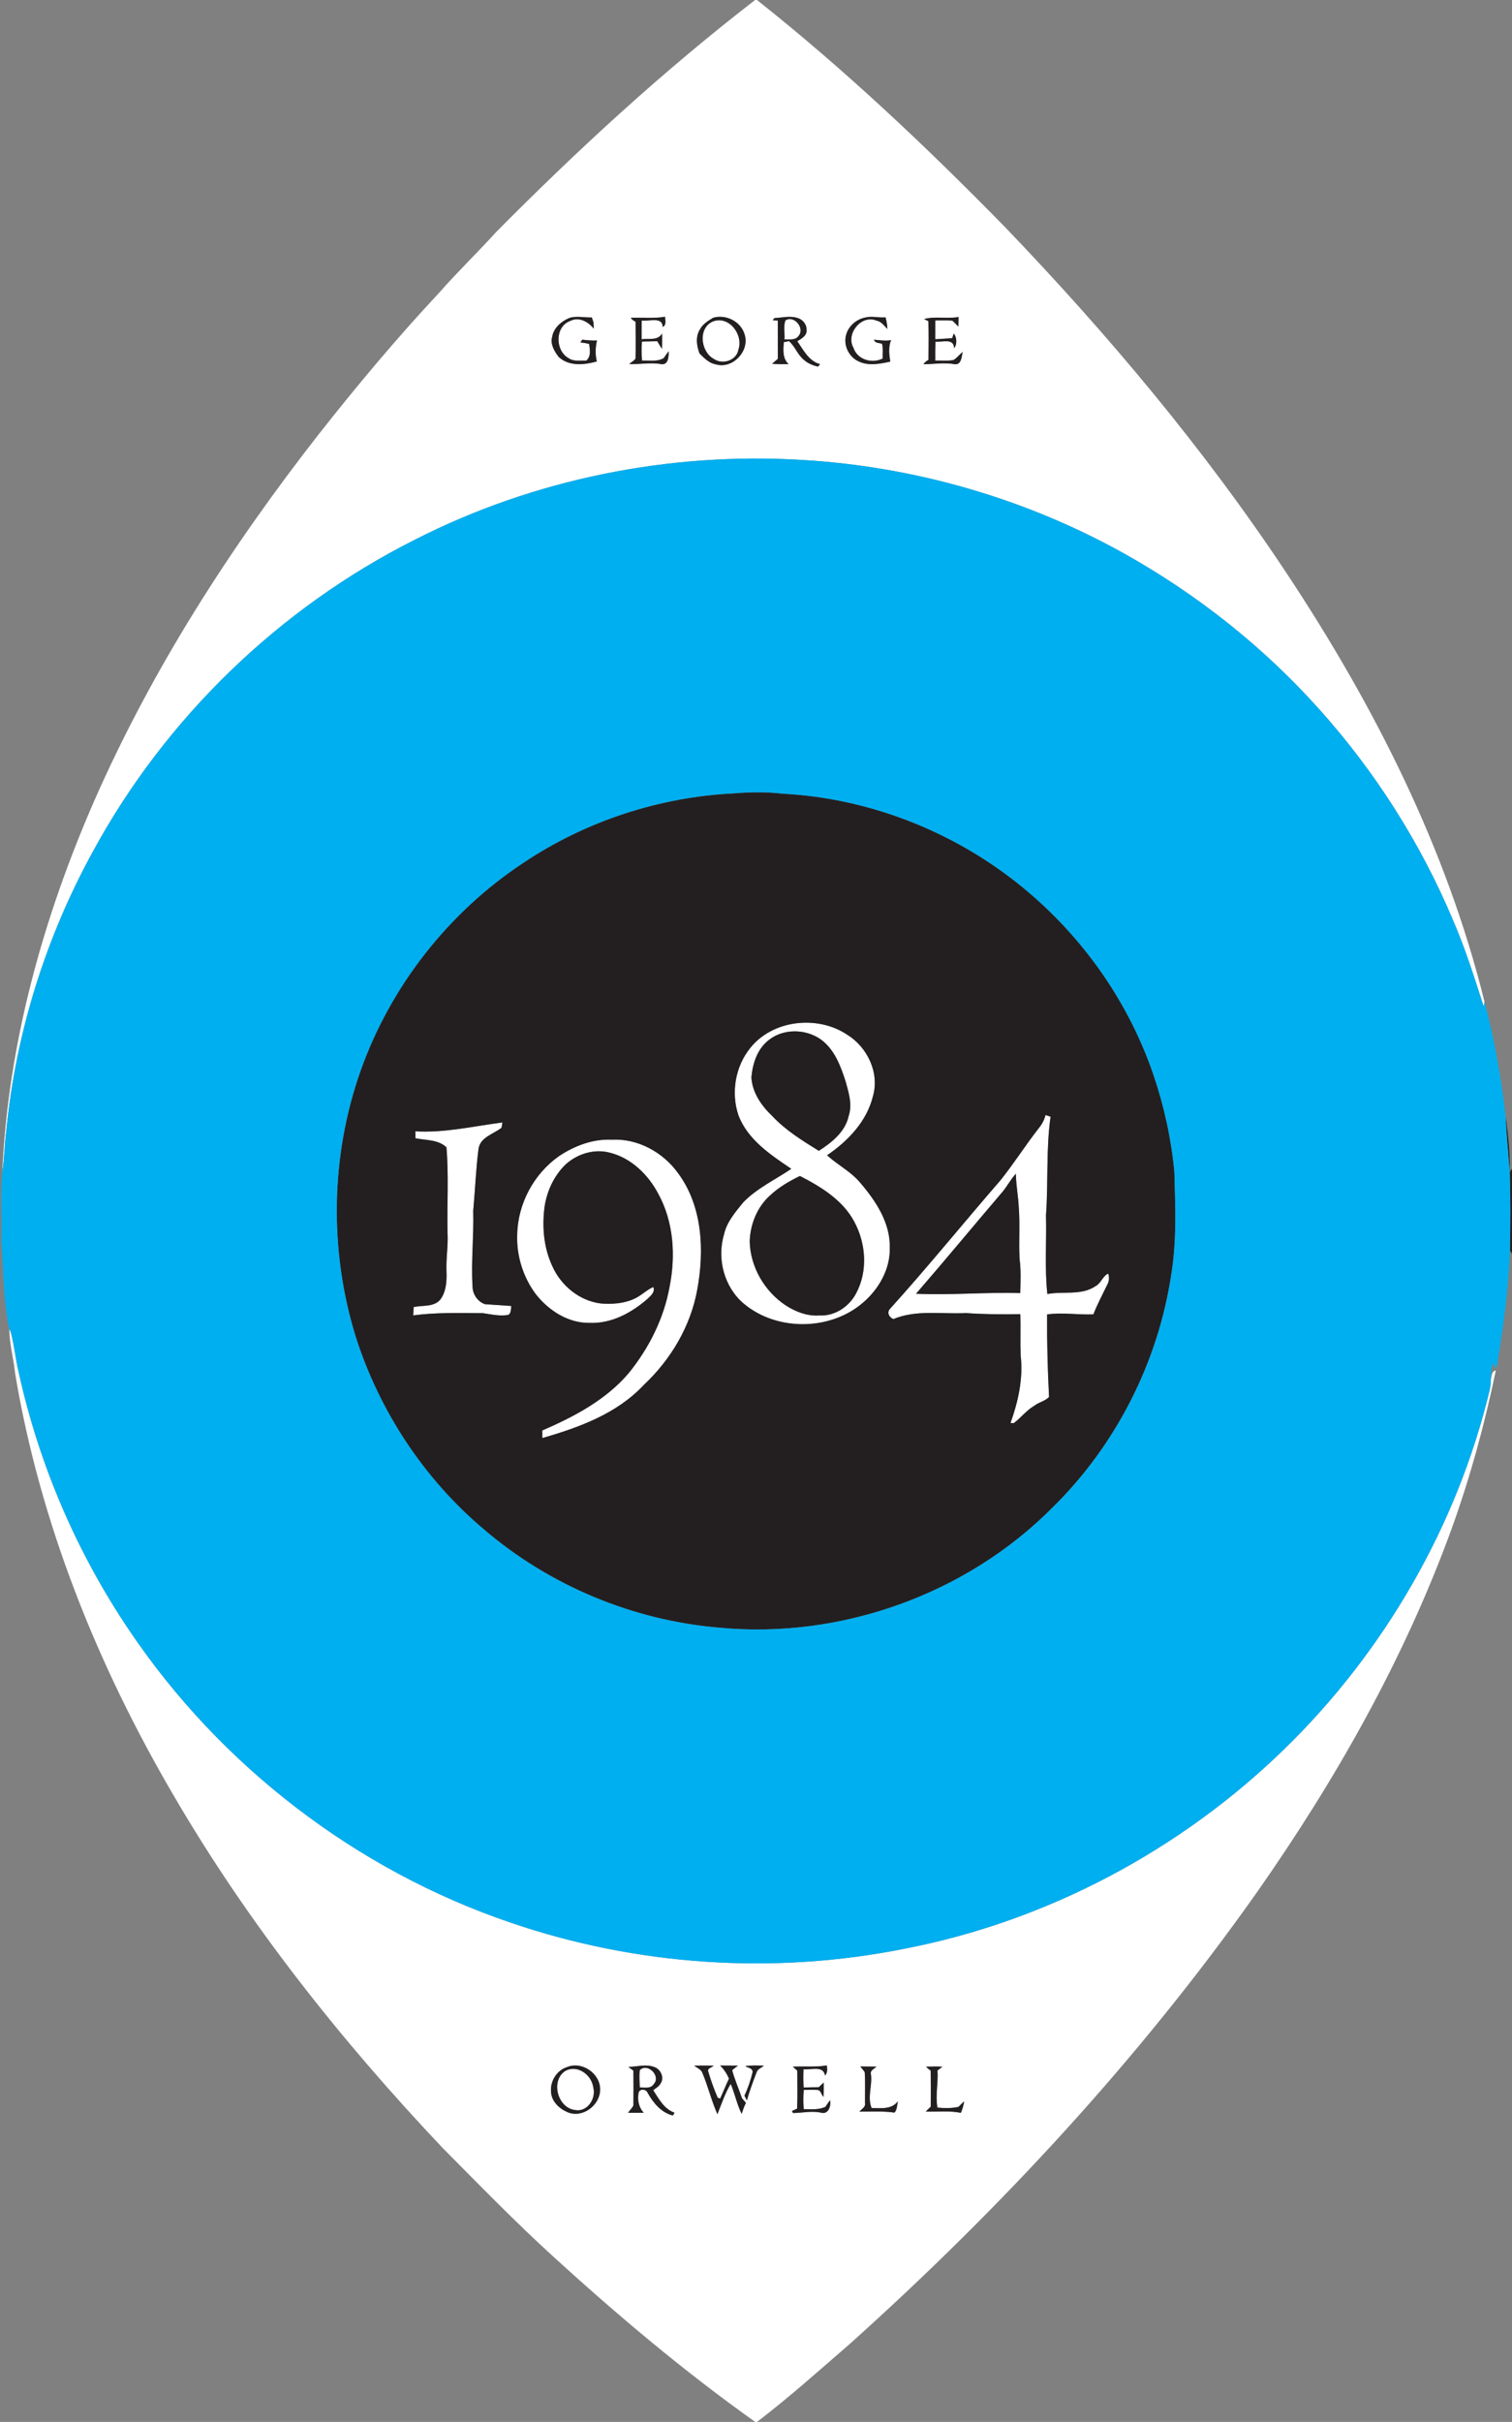 <svg xmlns="http://www.w3.org/2000/svg" width="692pt" height="1108pt" viewBox="0 0 692 1108"><rect x="0" y="0" width="692" height="1108" fill="#808080" stroke="none"/><g fill="#fff"><path d="m345.59.0h.87c40.25 31.91 77.66 67.27 113.57 103.95 47.1 49.09 91.1 101.41 128.73 158.17 39.92 60.21 73.25 125.72 90.65 196.15-.09.57-.26 1.72-.34 2.29-4.29-13.36-8.5-26.78-14.1-39.67-14.85-35.29-35.68-68.04-61.28-96.51-25.45-28.45-55.79-52.45-89.09-71.08-45.12-25.18-95.99-39.88-147.57-42.89-60.83-3.68-122.7 8.75-177.05 36.45-62.04 31.17-114.21 81.56-147.38 142.56-21.6 39.31-35.33 82.96-39.7 127.6-.86 6.39-.88 12.85-1.86 19.23 2.64-58.75 18.67-116.3 42.15-170.02 26.53-60.31 62.42-116.11 102.95-167.91 17.44-22.14 35.56-43.77 54.81-64.35 8.41-9.59 17.61-18.43 26.17-27.87 37.33-37.66 76.45-73.67 118.47-106.1m-85.18 145.53c-3.59 1.57-7.02 4.51-7.69 8.56-.98 3.33 1.01 6.61 2.95 9.18 4.74 4.45 11.71 3.68 17.47 2.1-.75-3.16-.7-6.45.09-9.6-2.27.08-4.52-.09-6.76-.37-.21.32-.63.96-.84 1.28 1.37.09 2.71.32 4.03.69.32 2.6.94 5.77-1.38 7.63-2.71-.14-5.69.51-8.07-1.14-6.24-3.48-6.31-14.63.89-17.08 3.89-2.01 8.2.48 10.65 3.57-.03-.71-.1-2.13-.13-2.84-.19-.57-.57-1.72-.76-2.29-3.49.16-7.05-.86-10.45.31m28.27-.12c.53.81 1.35 1.32 2.2 1.75.03 5.64.17 11.28-.02 16.91-.74 1.05-1.94 1.63-2.89 2.47 4.99.23 9.94-.9 14.9.1 3.2.15 3.12-3.74 3.2-5.96-.82 1.01-1.58 2.07-2.3 3.15-3.02 1.8-6.61.99-9.93 1.13-.26-2.9-.24-5.81-.06-8.71 2.35-.04 4.69-.12 7.04-.15.68 1.17 1.39 2.33 2.12 3.48.13-2.32.09-4.65.07-6.97-1.98 3.35-6.12 2.15-9.34 2.6-.03-2.87-.01-5.74.03-8.61 3.16.56 9.56-1.96 9.6 2.99 1.83-.98 1.18-3.03 1.04-4.68-5.17.92-10.45.26-15.66.5m37.72-.04c-2.23 1.38-4.63 2.75-5.94 5.13-2.23 3.35-1.67 7.64-.3 11.22 2.18 2.16 4.48 4.53 7.66 5.02 7.62 2.08 15.41-6.26 12.96-13.75-1.74-5.94-8.53-9.3-14.38-7.62m27.99.16c-.18.24-.55.72-.73.96l2.32.16c.02 5.84.02 11.68.02 17.52-.89.74-1.77 1.48-2.64 2.24 2.51.24 5.04.23 7.56.16-2.82-2.49-2.51-6.63-2.17-10.04.58-.12 1.73-.36 2.31-.48 2.89 2.42 3.99 6.41 7.04 8.72 1.77 1.55 4.01 2.43 6.28 2.96.23-.28.7-.85.93-1.14-5.17-1.39-7.59-6.43-10.41-10.47 1.84-1.2 4.47-2.49 4.23-5.12.16-2.51-1.74-4.86-4.11-5.51-3.45-1.15-7.1-.13-10.63.04m32.9 7.51c-1.43 4.64 1.08 10.12 5.46 12.17 4.57 2.36 9.9 1.25 14.69.23-.5-3.24-.92-6.69.36-9.82-2.59.43-5.18.03-7.76-.21.37 1.67 2.34 1.39 3.63 1.87.62 2.17.21 4.5.32 6.73-4.84 2.51-11.63.57-13.39-4.89-3.66-6.34 3.58-15.32 10.47-12.48 2.25.4 3.58 2.33 5.05 3.87-.04-1.81-.37-3.58-.83-5.32-3.17.28-6.39-.76-9.52.13-3.91.84-7.38 3.83-8.48 7.72m35.62-7.08c.49.23 1.47.71 1.96.94.25 5.91.12 11.84.06 17.76-.93.47-1.7 1.13-2.31 1.97 4.82-.03 9.6-.89 14.41.0 3.06.3 3.05-3.65 3.58-5.66-1.44 1.18-2.58 2.74-4.17 3.71-2.76.57-5.61.19-8.4.28-.02-2.9-.03-5.8.08-8.69 3.08.41 8.4-1.8 8.55 3.01 1.4-1.59 1.32-5.05-.18-6.66l-.7 2.07c-2.59.27-5.18.31-7.76.52.0-2.88.0-5.76.01-8.64 2.6.02 5.21-.11 7.82.1.94.85 1.86 1.77 2.72 2.73.06-1.46.11-2.92.14-4.38-5.22.96-10.71-.44-15.81.94z"/><path d="m359.47 146.6c3.81-2.62 9.06 3.46 6.04 7.07-1.47 2.14-4.29 1.51-6.49 1.62.25-2.86-.59-6.04.45-8.69z"/><path d="m326.12 147.13c7.43-3.04 14.25 5.98 11.83 12.84-.83 4.95-7.21 6.99-11.16 4.3-6.1-3.2-7.49-14.01-.67-17.14z"/><path d="m343.34 479.47c10.26-12.93 30.77-15.15 44.27-6.19 9.29 5.64 15.02 17.46 11.93 28.16-2.8 11.57-11.44 20.56-21.01 27.09 4.87 4.47 10.99 7.47 15.25 12.64 7.12 8.33 13.79 18.41 13.45 29.81.2 9.45-4.8 18.39-11.76 24.54-14.87 13.32-39.67 13.75-54.99.95-9.02-7.54-12.48-20.54-9.12-31.7 1.21-5.72 5.19-10.21 8.73-14.64 6.29-6.53 14.65-10.38 22.06-15.41-9.51-6.41-20.05-13.39-24.23-24.61-3.41-10.26-1.4-22.21 5.42-30.64m8.39-3.57c-5.18 4.07-7.33 10.77-7.83 17.13.45 6.91 4.64 12.91 9.53 17.53 6.11 6.54 13.78 11.26 21.32 15.93 5.94-3.82 12.1-8.69 13.67-15.97 1.74-5.19.03-10.58-1.36-15.62-2.31-7.2-5.11-14.85-11.5-19.44-6.93-4.84-17.15-4.98-23.83.44m.44 71.24c-5.75 5.29-8.82 13.08-9.05 20.81.29 11.74 6.84 22.91 16.59 29.32 4.52 2.88 9.8 4.93 15.25 4.52 7.01.44 13.67-3.99 16.85-10.09 5.47-10.16 4.54-22.9-.89-32.88-5.29-9.86-15.18-15.87-24.82-20.82-5.01 2.41-9.89 5.29-13.93 9.14z"/><path d="m478.49 510.11c.58.2 1.74.58 2.33.77-2.13 14.93-.99 30.05-2.1 45.05.33 12.01-.68 24.1.63 36.07 7.31-1.39 15.62.82 22.11-3.65 2.47-1.34 3.17-4.48 5.71-5.71.65 1.74.45 3.58-.46 5.2-2.17 4.45-4.49 8.83-6.29 13.45-7.09.31-14.15-.95-21.19.05-.09 12.59.24 25.18.89 37.74-1.79 1.96-4.74 2.4-6.81 4.08-3.57 2.08-6.08 5.47-9.33 7.91-.38-.01-1.12-.04-1.5-.06 3.53-9.87 5.88-20.46 4.64-30.97-.22-6.28.07-12.56-.14-18.83-8.31.12-16.62.1-24.9-.5-11.05.57-22.71-1.63-33.22 2.75-1.78-.74-3.02-2.67-1.72-4.47 17.39-19.25 33.75-39.43 50.75-59.03 6.12-7.64 11.37-15.94 17.39-23.66 1.5-1.81 2.69-3.87 3.21-6.19m-20.32 35.9c-13.02 15.25-25.78 30.72-38.93 45.86 15.91.74 31.79-.79 47.71-.3.12-5.21.37-10.44-.32-15.62-.43-7.95.26-15.94-.39-23.88-.24-5.05-1.27-10.03-1.29-15.1-2.59 2.76-4.23 6.24-6.78 9.04z"/><path d="m190.1 517.57c13.45.78 26.63-2.37 39.86-4.06-.1.6-.31 1.81-.41 2.42-3.76 2.95-10 4.38-10.58 9.96-1.19 9.31-1.52 18.71-2.39 28.05.33 11.54-1.02 23.05-.31 34.59.03 3.56 2.34 7.01 5.76 8.14 3.99.23 7.99.52 11.98.81-.25 1.39.01 3.12-1.3 4.06-3.94.7-7.84-.23-11.71-.79-10.64-.03-21.32-.39-31.89 1.02.05-.94.17-2.83.22-3.78 4.07-.97 9.25.11 12.21-3.49 2.63-3.54 2.97-8.22 2.82-12.49-.3-6.03.8-12.01.47-18.04-.28-13.03.59-26.1-.5-39.09-3.79-3.59-9.4-3.17-14.19-4.14-.01-.79-.03-2.38-.04-3.17z"/><path d="m255.92 528.86c7.07-4.71 15.46-7.87 24.06-7.47 11.89-.64 23.44 5.72 30.31 15.25 11.28 15.16 12.13 35.44 8.82 53.4-3.03 16.72-12.13 32.01-24.47 43.56-12.23 13.12-29.61 19.46-46.44 24.29-.02-1.16-.03-2.32-.03-3.46 14.61-6.34 29.28-14.04 39.7-26.41 9.16-11.36 15.94-24.8 18.55-39.22 2.89-14.29 1.93-29.85-5.22-42.79-4.61-8.67-12.3-16.2-22.02-18.65-7.14-1.94-14.96.48-20.34 5.39-5.25 5.1-8.48 12.02-9.59 19.21-1.21 9.17-.45 18.78 3.52 27.25 3.93 8.9 12.45 15.94 22.24 17.12 5.1.39 10.39.06 15.11-2.09 3.23-1.38 5.67-4.04 8.87-5.46.97 2.39-1.22 4.03-2.72 5.5-7.25 6.34-16.47 11.32-26.35 10.92-9.88.19-18.89-5.68-24.79-13.25-5.7-7.7-8.74-17.34-8.43-26.91.2-14.2 7.57-28.06 19.22-36.18z"/><path d="m4.26 608.09.55 1.02c1.74 6.16 2.24 12.61 3.78 18.83 9.25 42.07 26.54 82.32 50.63 118.01 41.63 61.82 103.74 109.62 174.36 133.58 57.68 19.81 120.61 24 180.4 11.98 65.31-12.6 126.45-45.12 174.02-91.54 45.69-44.54 78.89-101.97 93.8-164.08.37-1.59.52-3.22.53-4.84.45-1.52.28-3.77 2.26-4.1-5.08 24.62-11.75 48.93-20.27 72.58-21.63 59.4-53.02 114.83-89.27 166.47-53.57 75.83-117.06 144.33-186.09 206.28-13.98 12.11-27.8 24.48-42.49 35.72h-.82c-32.4-23.01-62.86-48.68-92.21-75.44-17.61-16.03-34.21-33.12-50.97-50.02-46.5-49.17-88.88-102.58-123-161.13-34.92-59.62-61.21-124.89-72.57-193.24-.69-6.73-2.56-13.29-2.64-20.08m255.28 337.58c-4.75 1.45-7.85 6.55-7.33 11.43.19 4.27 3.85 7.65 7.57 9.21 6.81 2.87 14.84-3.16 14.88-10.32.11-7.34-8.3-13.19-15.12-10.32m28.04-.09c.76.56 1.54 1.13 2.31 1.71.05 5.31.09 10.62.01 15.93-.6 1.25-1.68 2.19-2.46 3.34 2.39.03 4.79.02 7.19.0-2.36-2.47-3.04-6.21-2.29-9.44.85-1.77 3.46-1.32 4.11.38 2.59 4.61 6.15 8.95 11.51 10.32.19-.32.56-.97.75-1.29-4.8-1.66-7.16-6.31-9.75-10.28 1.16-.98 2.65-1.69 3.36-3.08 1.86-2.65.06-6.54-2.83-7.51-3.84-1.53-7.95-.12-11.91-.08m30.1-.59c1.22.97 2.89 1.55 3.65 3 2.68 6.27 4.25 13.02 7.02 19.22 1.86-4.69 3.45-9.54 6.07-13.87 1.92 4.49 2.85 9.4 5.04 13.74.54-1.72 1.08-3.44 1.93-5.02-.57-.73-1.19-1.42-1.79-2.09-1.45-4.32-3.35-8.5-4.52-12.91.87-.73 1.77-1.42 2.7-2.07-2.74-.04-5.47-.03-8.2-.05 1.76 1.69 3.07 3.75 4.06 5.98-1.43 3.01-2.64 6.11-4.04 9.14-.29-.09-.85-.27-1.13-.36-1.66-3.86-3.1-7.83-4.28-11.85-.76-1.64 1.65-1.96 2.43-2.85-2.98-.06-5.96-.07-8.94-.01m23.37.26c1.23.73 3.34.79 3.42 2.64-.9 3.71-2.1 7.37-3.76 10.83.36.72.73 1.44 1.11 2.18 1.25-4.34 2.79-8.59 4.43-12.78.45-1.62 2.26-2.08 3.35-3.13-2.85-.04-5.73-.22-8.55.26m21.77.24c.69.6 1.38 1.2 2.08 1.8.03 5.79.16 11.59-.09 17.39-.59.27-1.77.81-2.36 1.08.12.23.36.69.48.92 4.38-.04 8.74-1.16 13.09-.1 3.19.72 4.42-3.28 3.87-5.73-.75.97-1.46 1.96-2.13 3-3.1 1.49-6.59 1.05-9.91 1.04-.27-2.93-.27-5.87.01-8.79 2.16-.02 4.34-.11 6.51.02 1.38.38 1.55 2.22 2.48 3.16.21-2.18.19-4.37.16-6.54-.79.7-1.56 1.41-2.33 2.14-2.3.01-4.59.05-6.88.12-.19-2.78-.19-5.57-.05-8.35 3.31.44 9.03-1.91 9.85 2.86 1.25-1.28.95-3.01.81-4.61-5.15.9-10.39.29-15.59.59m30.92-.11c.67.86 1.41 1.67 2.02 2.6.31 4.69.09 9.4.13 14.1.39 1.86-1.56 2.76-2.56 3.95 5.35.03 10.73-.3 16.05.45 1.28-1.36 1.11-3.52 1.59-5.23-2.82 3.92-7.84 3.18-12.06 3.16-2.05-4.96.38-10.24-.3-15.38-.55-1.85 1.49-2.55 2.53-3.57-2.47-.05-4.94-.07-7.4-.08m30.03.12c.71.61 1.44 1.22 2.18 1.83.08 5.47.05 10.96.02 16.44-.77.73-1.53 1.47-2.28 2.23 5.35.23 10.78-.52 16.06.6.73-1.68 1.24-3.46 1.52-5.25-.89.81-1.76 1.65-2.6 2.52-3.17.7-6.43.64-9.63.33-1.01-5.63.42-11.32.03-16.99.76-.56 1.5-1.13 2.23-1.71-2.51-.16-5.02-.11-7.53.0z"/><path d="m292.82 947.06c3.41-3.55 9.73 2.57 6.5 6.25-1.39 2.36-4.21 1.72-6.49 1.65-.13-2.63-.35-5.29-.01-7.9z"/><path d="m259.04 947.22c5.6-2.64 11.81 2.16 12.51 7.85 1.34 5.08-2.83 11.41-8.49 10.22-8.13-1.1-11.22-13.89-4.02-18.07z"/></g><g fill="#231f20"><path d="m260.41 145.53c3.4-1.17 6.96-.15 10.45-.31.19.57.57 1.72.76 2.29.03.71.1 2.13.13 2.84-2.45-3.09-6.76-5.58-10.65-3.57-7.2 2.45-7.13 13.6-.89 17.08 2.38 1.65 5.36 1 8.07 1.14 2.32-1.86 1.7-5.03 1.38-7.63-1.32-.37-2.66-.6-4.03-.69.21-.32.63-.96.84-1.28 2.24.28 4.49.45 6.76.37-.79 3.15-.84 6.44-.09 9.6-5.76 1.58-12.73 2.35-17.47-2.1-1.94-2.57-3.93-5.85-2.95-9.18.67-4.05 4.1-6.99 7.69-8.56z"/><path d="m288.68 145.41c5.21-.24 10.49.42 15.66-.5.14 1.65.79 3.7-1.04 4.68-.04-4.95-6.44-2.43-9.6-2.99-.04 2.87-.06 5.74-.03 8.61 3.22-.45 7.36.75 9.34-2.6.02 2.32.06 4.65-.07 6.97-.73-1.15-1.44-2.31-2.12-3.48-2.35.03-4.69.11-7.04.15-.18 2.9-.2 5.81.06 8.71 3.32-.14 6.91.67 9.93-1.13.72-1.08 1.48-2.14 2.3-3.15-.08 2.22.0 6.11-3.2 5.96-4.96-1-9.91.13-14.9-.1.95-.84 2.15-1.42 2.89-2.47.19-5.63.05-11.27.02-16.91-.85-.43-1.67-.94-2.2-1.75z"/><path d="m326.4 145.37c5.85-1.68 12.64 1.68 14.38 7.62 2.45 7.49-5.34 15.83-12.96 13.75-3.18-.49-5.48-2.86-7.66-5.02-1.37-3.58-1.93-7.87.3-11.22 1.31-2.38 3.71-3.75 5.94-5.13m-.28 1.76c-6.82 3.13-5.43 13.94.67 17.14 3.95 2.69 10.33.65 11.16-4.3 2.42-6.86-4.4-15.88-11.83-12.84z"/><path d="m354.39 145.53c3.53-.17 7.18-1.19 10.63-.04 2.37.65 4.27 3 4.11 5.51.24 2.63-2.39 3.92-4.23 5.12 2.82 4.04 5.24 9.08 10.41 10.47-.23.29-.7.86-.93 1.14-2.27-.53-4.51-1.41-6.28-2.96-3.05-2.31-4.15-6.3-7.04-8.72-.58.12-1.73.36-2.31.48-.34 3.41-.65 7.55 2.17 10.04-2.52.07-5.05.08-7.56-.16.87-.76 1.75-1.5 2.64-2.24.0-5.84.0-11.68-.02-17.52-.58-.04-1.74-.12-2.32-.16.18-.24.55-.72.73-.96m5.08 1.07c-1.04 2.65-.2 5.83-.45 8.69 2.2-.11 5.02.52 6.49-1.62 3.02-3.61-2.23-9.69-6.04-7.07z"/><path d="m387.29 153.04c1.1-3.89 4.57-6.88 8.48-7.72 3.13-.89 6.35.15 9.52-.13.46 1.74.79 3.51.83 5.32-1.47-1.54-2.8-3.47-5.05-3.87-6.89-2.84-14.13 6.14-10.47 12.48 1.76 5.46 8.55 7.4 13.39 4.89-.11-2.23.3-4.56-.32-6.73-1.29-.48-3.26-.2-3.63-1.87 2.58.24 5.17.64 7.76.21-1.28 3.13-.86 6.58-.36 9.82-4.79 1.02-10.12 2.13-14.69-.23-4.38-2.05-6.89-7.53-5.46-12.17z"/><path d="m422.91 145.96c5.1-1.38 10.59.02 15.81-.94-.03 1.46-.08 2.92-.14 4.38-.86-.96-1.78-1.88-2.72-2.73-2.61-.21-5.22-.08-7.82-.1-.01 2.88-.01 5.76-.01 8.64 2.58-.21 5.17-.25 7.76-.52l.7-2.07c1.5 1.61 1.58 5.07.18 6.66-.15-4.81-5.47-2.6-8.55-3.01-.11 2.89-.1 5.79-.08 8.69 2.79-.09 5.64.29 8.4-.28 1.59-.97 2.73-2.53 4.17-3.71-.53 2.01-.52 5.96-3.58 5.66-4.81-.89-9.59-.03-14.41.0.61-.84 1.38-1.5 2.31-1.97.06-5.92.19-11.85-.06-17.76-.49-.23-1.47-.71-1.96-.94z"/><path d="m336.01 362.94c7.29-.6 14.69-.72 21.96.14 41.43 2.12 81.91 18.59 113.34 45.62 25.79 22.06 45.73 51.01 56.65 83.18 4.85 14.28 8.08 29.11 9.52 44.12.42 15.67 1.15 31.5-1.42 47.04-6.01 40.14-25.34 78.17-54.32 106.61-39.35 39.71-96.92 60.31-152.51 54.99-39.43-3.26-77.75-19.22-107.8-45-27.47-23.12-47.95-54.29-58.76-88.5-12.05-39.23-11.39-82.36 2.29-121.08 13.67-38.79 40.35-72.79 74.69-95.42 28.45-19.03 62.19-30.05 96.36-31.7m7.33 116.53c-6.82 8.43-8.83 20.38-5.42 30.64 4.18 11.22 14.72 18.2 24.23 24.61-7.41 5.03-15.77 8.88-22.06 15.41-3.54 4.43-7.52 8.92-8.73 14.64-3.36 11.16.1 24.16 9.12 31.7 15.32 12.8 40.12 12.37 54.99-.95 6.96-6.15 11.96-15.09 11.76-24.54.34-11.4-6.33-21.48-13.45-29.81-4.26-5.17-10.38-8.17-15.25-12.64 9.57-6.53 18.21-15.52 21.01-27.09 3.09-10.7-2.64-22.52-11.93-28.16-13.5-8.96-34.01-6.74-44.27 6.19m135.15 30.64c-.52 2.32-1.71 4.38-3.21 6.19-6.02 7.72-11.27 16.02-17.39 23.66-17 19.6-33.36 39.78-50.75 59.03-1.3 1.8-.06 3.73 1.72 4.47 10.51-4.38 22.17-2.18 33.22-2.75 8.28.6 16.59.62 24.9.5.21 6.27-.08 12.55.14 18.83 1.24 10.51-1.11 21.1-4.64 30.97.38.02 1.12.05 1.5.06 3.25-2.44 5.76-5.83 9.33-7.91 2.07-1.68 5.02-2.12 6.81-4.08-.65-12.56-.98-25.15-.89-37.74 7.04-1 14.1.26 21.19-.05 1.8-4.62 4.12-9 6.29-13.45.91-1.62 1.11-3.46.46-5.2-2.54 1.23-3.24 4.37-5.71 5.71-6.49 4.47-14.8 2.26-22.11 3.65-1.31-11.97-.3-24.06-.63-36.07 1.11-15-.03-30.12 2.1-45.05-.59-.19-1.75-.57-2.33-.77m-288.39 7.46c.01.79.03 2.38.04 3.17 4.79.97 10.4.55 14.19 4.14 1.09 12.99.22 26.06.5 39.09.33 6.03-.77 12.01-.47 18.04.15 4.27-.19 8.95-2.82 12.49-2.96 3.6-8.14 2.52-12.21 3.49-.05.95-.17 2.84-.22 3.78 10.57-1.41 21.25-1.05 31.89-1.02 3.87.56 7.77 1.49 11.71.79 1.31-.94 1.05-2.67 1.3-4.06-3.99-.29-7.99-.58-11.98-.81-3.42-1.13-5.73-4.58-5.76-8.14-.71-11.54.64-23.05.31-34.59.87-9.34 1.2-18.74 2.39-28.05.58-5.58 6.82-7.01 10.58-9.96.1-.61.31-1.82.41-2.42-13.23 1.69-26.41 4.84-39.86 4.06m65.82 11.29c-11.65 8.12-19.02 21.98-19.22 36.18-.31 9.57 2.73 19.21 8.43 26.91 5.9 7.57 14.91 13.44 24.79 13.25 9.88.4 19.1-4.58 26.35-10.92 1.5-1.47 3.69-3.11 2.72-5.5-3.2 1.42-5.64 4.08-8.87 5.46-4.72 2.15-10.01 2.48-15.11 2.09-9.79-1.18-18.31-8.22-22.24-17.12-3.97-8.47-4.73-18.08-3.52-27.25 1.11-7.19 4.34-14.11 9.59-19.21 5.38-4.91 13.2-7.33 20.34-5.39 9.72 2.45 17.41 9.98 22.02 18.65 7.15 12.94 8.11 28.5 5.22 42.79-2.61 14.42-9.39 27.86-18.55 39.22-10.42 12.37-25.09 20.07-39.7 26.41.0 1.14.01 2.3.03 3.46 16.83-4.83 34.21-11.17 46.44-24.29 12.34-11.55 21.44-26.84 24.47-43.56 3.31-17.96 2.46-38.24-8.82-53.4-6.87-9.53-18.42-15.89-30.31-15.25-8.6-.4-16.99 2.76-24.06 7.47z"/><path d="m351.73 475.9c6.68-5.42 16.9-5.28 23.83-.44 6.39 4.59 9.19 12.24 11.5 19.44 1.39 5.04 3.1 10.43 1.36 15.62-1.57 7.28-7.73 12.15-13.67 15.97-7.54-4.67-15.21-9.39-21.32-15.93-4.89-4.62-9.08-10.62-9.53-17.53.5-6.36 2.65-13.06 7.83-17.13z"/><path d="m689.04 510.36c1.22 8.54 2.11 17.18 1.93 25.82-.69-8.61-1.49-17.2-1.93-25.82z"/><path d="m690.97 536.18 1.03-1.52v38.92l-.95-1.52c.23-11.96.28-23.93-.08-35.88z"/><path d="m352.17 547.14c4.04-3.85 8.92-6.73 13.93-9.14 9.64 4.95 19.53 10.96 24.82 20.82 5.43 9.98 6.36 22.72.89 32.88-3.18 6.1-9.84 10.53-16.85 10.09-5.45.41-10.73-1.64-15.25-4.52-9.75-6.41-16.3-17.58-16.59-29.32.23-7.73 3.3-15.52 9.05-20.81z"/><path d="m458.17 546.01c2.55-2.8 4.19-6.28 6.78-9.04.02 5.07 1.05 10.05 1.29 15.1.65 7.94-.04 15.93.39 23.88.69 5.18.44 10.41.32 15.62-15.92-.49-31.8 1.04-47.71.3 13.15-15.14 25.91-30.61 38.93-45.86z"/><path d="m259.54 945.67c6.82-2.87 15.23 2.98 15.12 10.32-.04 7.16-8.07 13.19-14.88 10.32-3.72-1.56-7.38-4.94-7.57-9.21-.52-4.88 2.58-9.98 7.33-11.43m-.5 1.55c-7.2 4.18-4.11 16.97 4.02 18.07 5.66 1.19 9.83-5.14 8.49-10.22-.7-5.69-6.91-10.49-12.51-7.85z"/><path d="m287.58 945.58c3.96-.04 8.07-1.45 11.91.08 2.89.97 4.69 4.86 2.83 7.51-.71 1.39-2.2 2.1-3.36 3.08 2.59 3.97 4.95 8.62 9.75 10.28-.19.32-.56.97-.75 1.29-5.36-1.37-8.92-5.71-11.51-10.32-.65-1.7-3.26-2.15-4.11-.38-.75 3.23-.07 6.97 2.29 9.44-2.4.02-4.8.03-7.19.0.78-1.15 1.86-2.09 2.46-3.34.08-5.31.04-10.62-.01-15.93-.77-.58-1.55-1.15-2.31-1.71m5.24 1.48c-.34 2.61-.12 5.27.01 7.9 2.28.07 5.1.71 6.49-1.65 3.23-3.68-3.09-9.8-6.5-6.25z"/><path d="m317.68 944.99c2.98-.06 5.96-.05 8.94.01-.78.89-3.19 1.21-2.43 2.85 1.18 4.02 2.62 7.99 4.28 11.85.28.09.84.27 1.13.36 1.4-3.03 2.61-6.13 4.04-9.14-.99-2.23-2.3-4.29-4.06-5.98 2.73.02 5.46.01 8.2.05-.93.65-1.83 1.34-2.7 2.07 1.17 4.41 3.07 8.59 4.52 12.91.6.67 1.22 1.36 1.79 2.09-.85 1.58-1.39 3.3-1.93 5.02-2.19-4.34-3.12-9.25-5.04-13.74-2.62 4.33-4.21 9.18-6.07 13.87-2.77-6.2-4.34-12.95-7.02-19.22-.76-1.45-2.43-2.03-3.65-3z"/><path d="m341.05 945.25c2.82-.48 5.7-.3 8.55-.26-1.09 1.05-2.9 1.51-3.35 3.13-1.64 4.19-3.18 8.44-4.43 12.78-.38-.74-.75-1.46-1.11-2.18 1.66-3.46 2.86-7.12 3.76-10.83-.08-1.85-2.19-1.91-3.42-2.64z"/><path d="m362.82 945.49c5.2-.3 10.44.31 15.59-.59.14 1.6.44 3.33-.81 4.61-.82-4.77-6.54-2.42-9.85-2.86-.14 2.78-.14 5.57.05 8.35 2.29-.07 4.58-.11 6.88-.12.77-.73 1.54-1.44 2.33-2.14.03 2.17.05 4.36-.16 6.54-.93-.94-1.1-2.78-2.48-3.16-2.17-.13-4.35-.04-6.51-.02-.28 2.92-.28 5.86-.01 8.79 3.32.01 6.81.45 9.91-1.04.67-1.04 1.38-2.03 2.13-3 .55 2.45-.68 6.45-3.87 5.73-4.35-1.06-8.71.06-13.09.1-.12-.23-.36-.69-.48-.92.59-.27 1.77-.81 2.36-1.08.25-5.8.12-11.6.09-17.39-.7-.6-1.39-1.2-2.08-1.8z"/><path d="m393.74 945.38c2.46.01 4.93.03 7.4.08-1.04 1.02-3.08 1.72-2.53 3.57.68 5.14-1.75 10.42.3 15.38 4.22.02 9.24.76 12.06-3.16-.48 1.71-.31 3.87-1.59 5.23-5.32-.75-10.7-.42-16.05-.45 1-1.19 2.95-2.09 2.56-3.95-.04-4.7.18-9.41-.13-14.1-.61-.93-1.35-1.74-2.02-2.6z"/><path d="m423.77 945.5c2.51-.11 5.02-.16 7.53.0-.73.58-1.47 1.15-2.23 1.71.39 5.67-1.04 11.36-.03 16.99 3.2.31 6.46.37 9.63-.33.84-.87 1.71-1.71 2.6-2.52-.28 1.79-.79 3.57-1.52 5.25-5.28-1.12-10.71-.37-16.06-.6.75-.76 1.51-1.5 2.28-2.23.03-5.48.06-10.97-.02-16.44-.74-.61-1.47-1.22-2.18-1.83z"/></g><path fill="#00aff0" d="m189.98 246.86c54.35-27.7 116.22-40.13 177.05-36.45 51.58 3.01 102.45 17.71 147.57 42.89 33.3 18.63 63.64 42.63 89.09 71.08 25.6 28.47 46.43 61.22 61.28 96.51 5.6 12.89 9.81 26.31 14.1 39.67.08-.57.25-1.72.34-2.29 4.5 17.08 7.64 34.53 9.63 52.09.44 8.62 1.24 17.21 1.93 25.82.36 11.95.31 23.92.08 35.88-.64 18.12-3.15 36.11-6.16 53.98-.59-.79-1.06-1.67-1.54-2.5-.62 2.45-1.1 4.96-1.02 7.51-.01 1.62-.16 3.25-.53 4.84C666.89 698 633.69 755.43 588 799.97c-47.57 46.42-108.71 78.94-174.02 91.54-59.79 12.02-122.72 7.83-180.4-11.98-70.62-23.96-132.73-71.76-174.36-133.58-24.09-35.69-41.38-75.94-50.63-118.01-1.54-6.22-2.04-12.67-3.78-18.83l-.55-1.02c-2.78-13.15-2.62-26.74-3.65-40.1.36-10.57-.54-21.21.43-31.74.98-6.38 1-12.84 1.86-19.23 4.37-44.64 18.1-88.29 39.7-127.6 33.17-61 85.34-111.39 147.38-142.56m146.03 116.08c-34.17 1.65-67.91 12.67-96.36 31.7-34.34 22.63-61.02 56.63-74.69 95.42-13.68 38.72-14.34 81.85-2.29 121.08 10.81 34.21 31.29 65.38 58.76 88.5 30.05 25.78 68.37 41.74 107.8 45 55.59 5.32 113.16-15.28 152.51-54.99 28.98-28.44 48.31-66.47 54.32-106.61 2.57-15.54 1.84-31.37 1.42-47.04-1.44-15.01-4.67-29.84-9.52-44.12-10.92-32.17-30.86-61.12-56.65-83.18-31.43-27.03-71.91-43.5-113.34-45.62-7.27-.86-14.67-.74-21.96-.14z"/></svg>